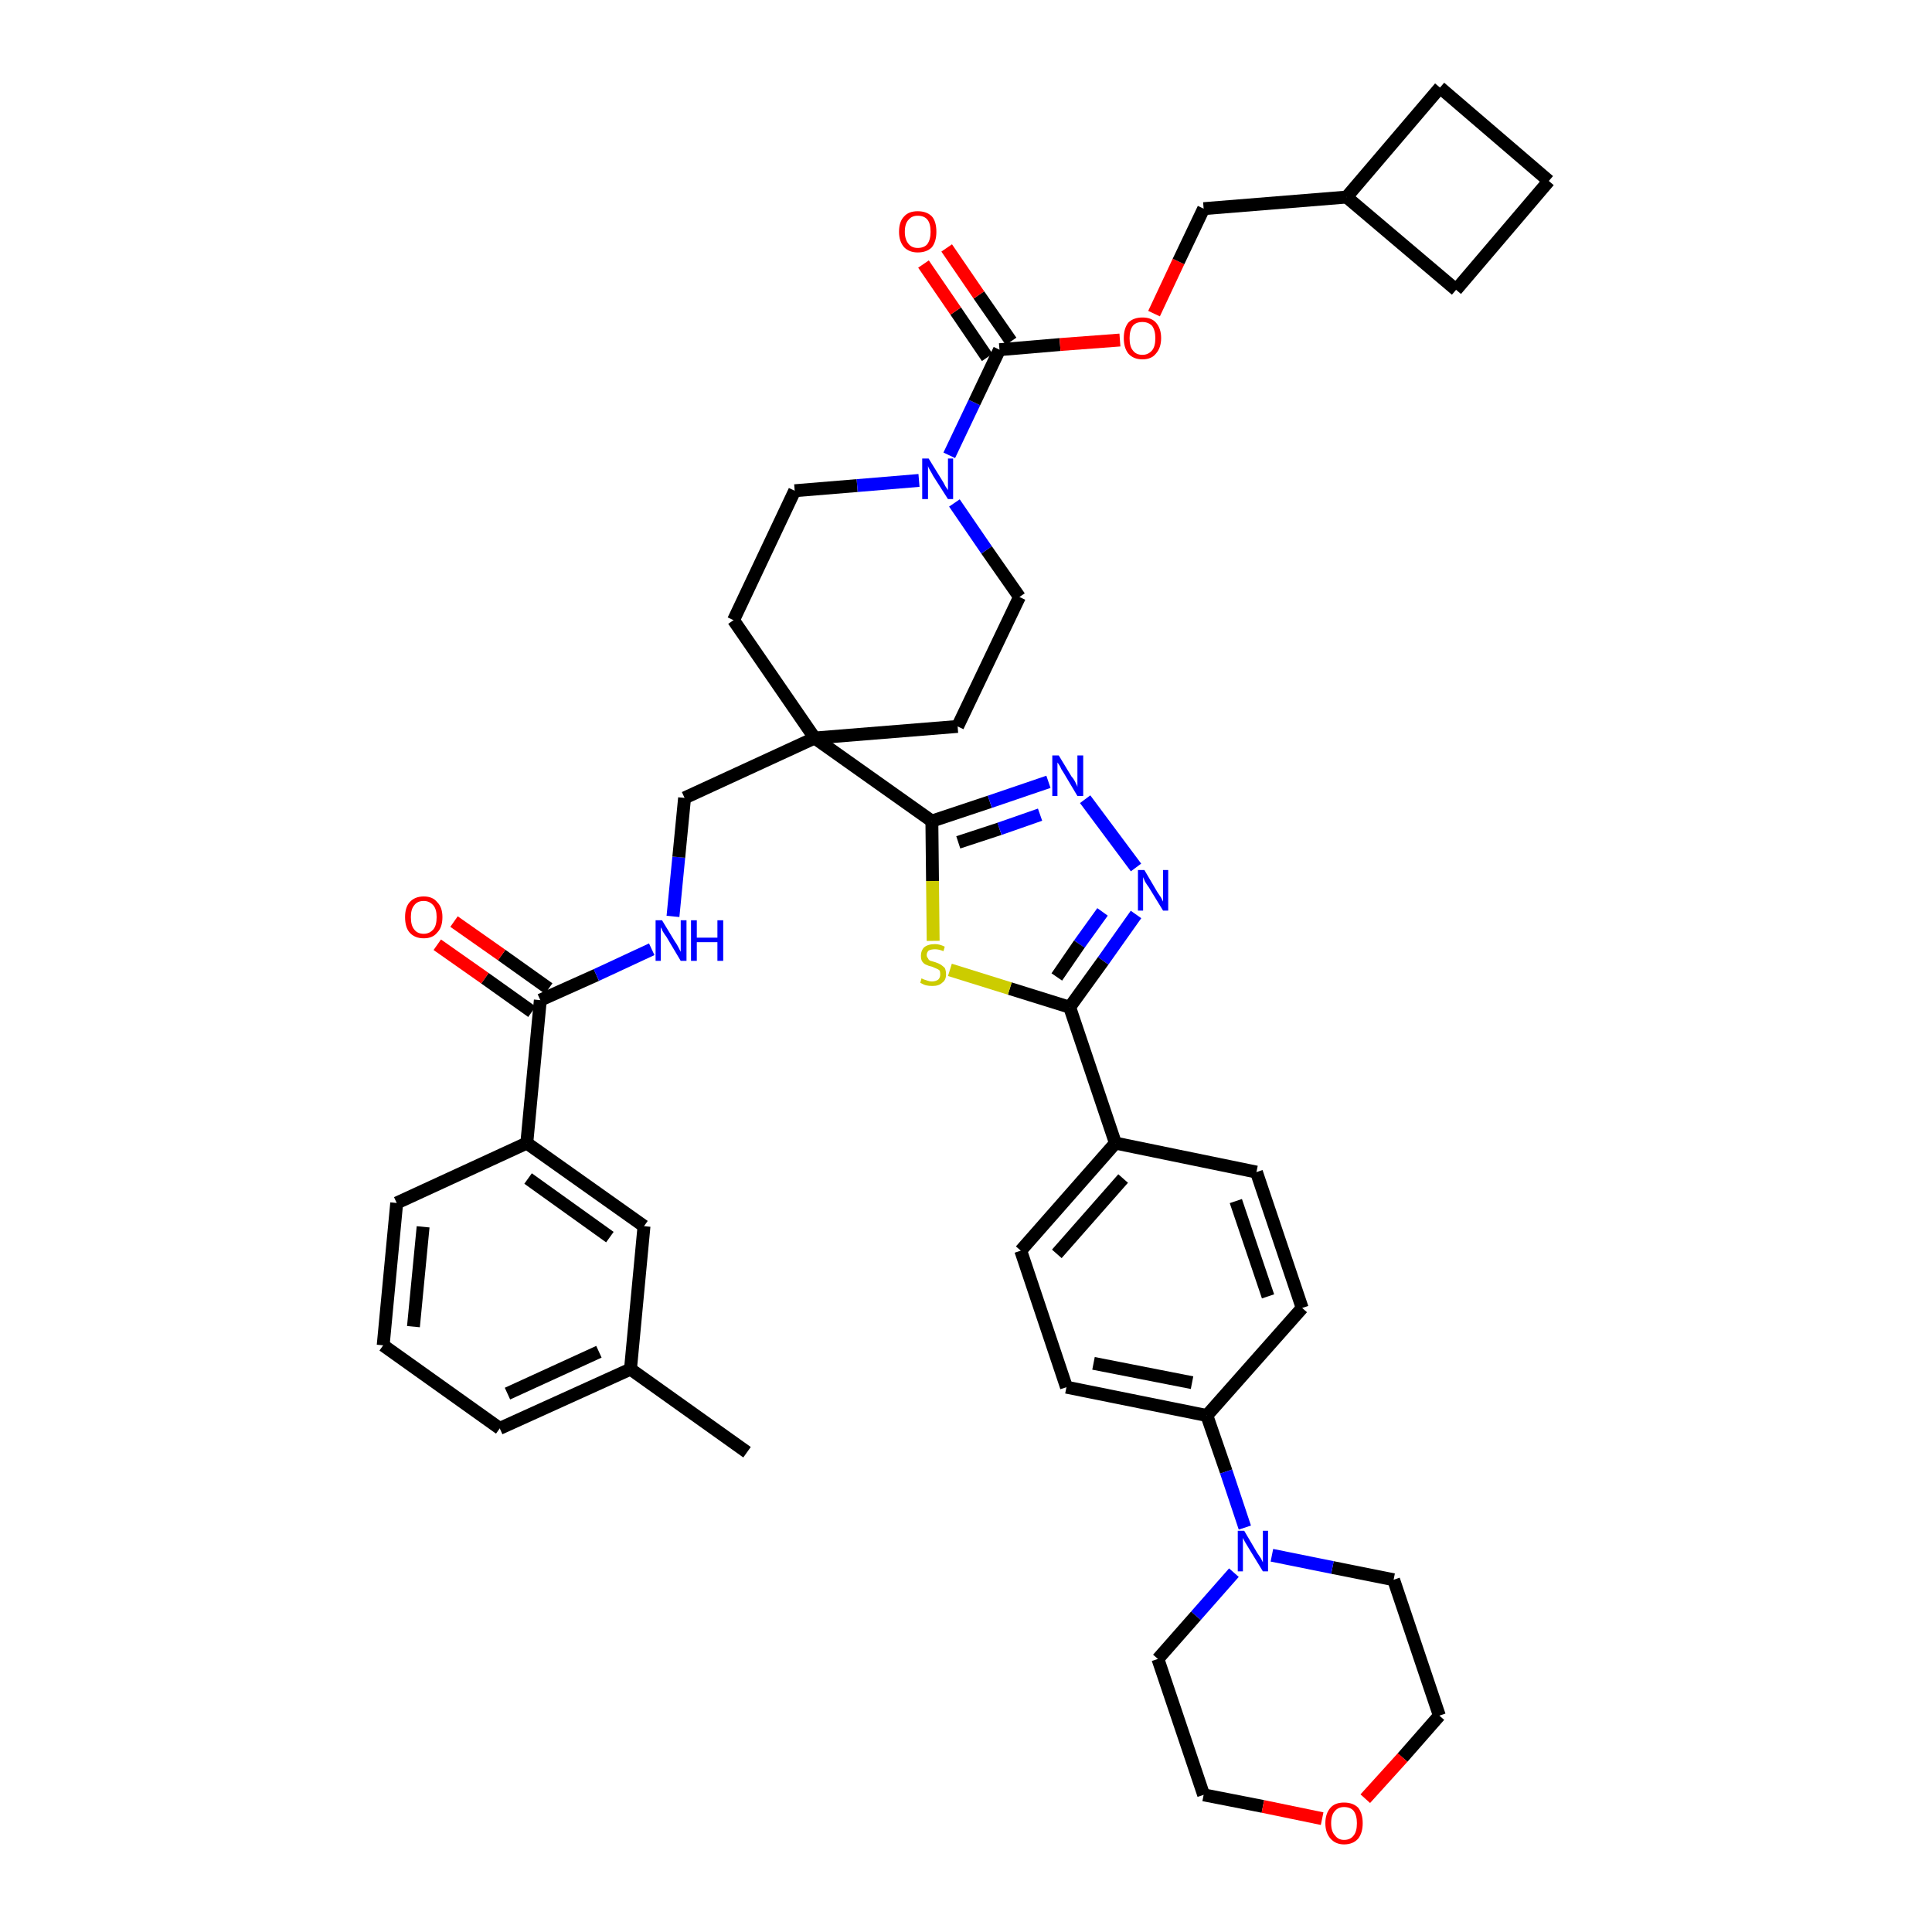 <?xml version='1.0' encoding='iso-8859-1'?>
<svg version='1.1' baseProfile='full'
              xmlns='http://www.w3.org/2000/svg'
                      xmlns:rdkit='http://www.rdkit.org/xml'
                      xmlns:xlink='http://www.w3.org/1999/xlink'
                  xml:space='preserve'
width='300px' height='300px' viewBox='0 0 300 300'>
<!-- END OF HEADER -->
<path class='bond-0 atom-0 atom-1' d='M 116.0,225.5 L 97.9,212.6' style='fill:none;fill-rule:evenodd;stroke:#000000;stroke-width:2.0px;stroke-linecap:butt;stroke-linejoin:miter;stroke-opacity:1' />
<path class='bond-1 atom-1 atom-2' d='M 97.9,212.6 L 77.6,221.8' style='fill:none;fill-rule:evenodd;stroke:#000000;stroke-width:2.0px;stroke-linecap:butt;stroke-linejoin:miter;stroke-opacity:1' />
<path class='bond-1 atom-1 atom-2' d='M 93.0,209.9 L 78.8,216.4' style='fill:none;fill-rule:evenodd;stroke:#000000;stroke-width:2.0px;stroke-linecap:butt;stroke-linejoin:miter;stroke-opacity:1' />
<path class='bond-41 atom-41 atom-1' d='M 100.0,190.4 L 97.9,212.6' style='fill:none;fill-rule:evenodd;stroke:#000000;stroke-width:2.0px;stroke-linecap:butt;stroke-linejoin:miter;stroke-opacity:1' />
<path class='bond-2 atom-2 atom-3' d='M 77.6,221.8 L 59.5,208.9' style='fill:none;fill-rule:evenodd;stroke:#000000;stroke-width:2.0px;stroke-linecap:butt;stroke-linejoin:miter;stroke-opacity:1' />
<path class='bond-3 atom-3 atom-4' d='M 59.5,208.9 L 61.6,186.8' style='fill:none;fill-rule:evenodd;stroke:#000000;stroke-width:2.0px;stroke-linecap:butt;stroke-linejoin:miter;stroke-opacity:1' />
<path class='bond-3 atom-3 atom-4' d='M 64.2,206.0 L 65.7,190.5' style='fill:none;fill-rule:evenodd;stroke:#000000;stroke-width:2.0px;stroke-linecap:butt;stroke-linejoin:miter;stroke-opacity:1' />
<path class='bond-4 atom-4 atom-5' d='M 61.6,186.8 L 81.8,177.5' style='fill:none;fill-rule:evenodd;stroke:#000000;stroke-width:2.0px;stroke-linecap:butt;stroke-linejoin:miter;stroke-opacity:1' />
<path class='bond-5 atom-5 atom-6' d='M 81.8,177.5 L 83.9,155.3' style='fill:none;fill-rule:evenodd;stroke:#000000;stroke-width:2.0px;stroke-linecap:butt;stroke-linejoin:miter;stroke-opacity:1' />
<path class='bond-40 atom-5 atom-41' d='M 81.8,177.5 L 100.0,190.4' style='fill:none;fill-rule:evenodd;stroke:#000000;stroke-width:2.0px;stroke-linecap:butt;stroke-linejoin:miter;stroke-opacity:1' />
<path class='bond-40 atom-5 atom-41' d='M 82.0,183.0 L 94.7,192.1' style='fill:none;fill-rule:evenodd;stroke:#000000;stroke-width:2.0px;stroke-linecap:butt;stroke-linejoin:miter;stroke-opacity:1' />
<path class='bond-6 atom-6 atom-7' d='M 85.2,153.5 L 77.9,148.3' style='fill:none;fill-rule:evenodd;stroke:#000000;stroke-width:2.0px;stroke-linecap:butt;stroke-linejoin:miter;stroke-opacity:1' />
<path class='bond-6 atom-6 atom-7' d='M 77.9,148.3 L 70.5,143.1' style='fill:none;fill-rule:evenodd;stroke:#FF0000;stroke-width:2.0px;stroke-linecap:butt;stroke-linejoin:miter;stroke-opacity:1' />
<path class='bond-6 atom-6 atom-7' d='M 82.6,157.1 L 75.3,151.9' style='fill:none;fill-rule:evenodd;stroke:#000000;stroke-width:2.0px;stroke-linecap:butt;stroke-linejoin:miter;stroke-opacity:1' />
<path class='bond-6 atom-6 atom-7' d='M 75.3,151.9 L 67.9,146.7' style='fill:none;fill-rule:evenodd;stroke:#FF0000;stroke-width:2.0px;stroke-linecap:butt;stroke-linejoin:miter;stroke-opacity:1' />
<path class='bond-7 atom-6 atom-8' d='M 83.9,155.3 L 92.6,151.4' style='fill:none;fill-rule:evenodd;stroke:#000000;stroke-width:2.0px;stroke-linecap:butt;stroke-linejoin:miter;stroke-opacity:1' />
<path class='bond-7 atom-6 atom-8' d='M 92.6,151.4 L 101.2,147.4' style='fill:none;fill-rule:evenodd;stroke:#0000FF;stroke-width:2.0px;stroke-linecap:butt;stroke-linejoin:miter;stroke-opacity:1' />
<path class='bond-8 atom-8 atom-9' d='M 104.5,142.3 L 105.4,133.1' style='fill:none;fill-rule:evenodd;stroke:#0000FF;stroke-width:2.0px;stroke-linecap:butt;stroke-linejoin:miter;stroke-opacity:1' />
<path class='bond-8 atom-8 atom-9' d='M 105.4,133.1 L 106.3,123.9' style='fill:none;fill-rule:evenodd;stroke:#000000;stroke-width:2.0px;stroke-linecap:butt;stroke-linejoin:miter;stroke-opacity:1' />
<path class='bond-9 atom-9 atom-10' d='M 106.3,123.9 L 126.5,114.6' style='fill:none;fill-rule:evenodd;stroke:#000000;stroke-width:2.0px;stroke-linecap:butt;stroke-linejoin:miter;stroke-opacity:1' />
<path class='bond-10 atom-10 atom-11' d='M 126.5,114.6 L 144.7,127.5' style='fill:none;fill-rule:evenodd;stroke:#000000;stroke-width:2.0px;stroke-linecap:butt;stroke-linejoin:miter;stroke-opacity:1' />
<path class='bond-27 atom-10 atom-28' d='M 126.5,114.6 L 113.9,96.3' style='fill:none;fill-rule:evenodd;stroke:#000000;stroke-width:2.0px;stroke-linecap:butt;stroke-linejoin:miter;stroke-opacity:1' />
<path class='bond-42 atom-40 atom-10' d='M 148.7,112.8 L 126.5,114.6' style='fill:none;fill-rule:evenodd;stroke:#000000;stroke-width:2.0px;stroke-linecap:butt;stroke-linejoin:miter;stroke-opacity:1' />
<path class='bond-11 atom-11 atom-12' d='M 144.7,127.5 L 153.7,124.5' style='fill:none;fill-rule:evenodd;stroke:#000000;stroke-width:2.0px;stroke-linecap:butt;stroke-linejoin:miter;stroke-opacity:1' />
<path class='bond-11 atom-11 atom-12' d='M 153.7,124.5 L 162.8,121.4' style='fill:none;fill-rule:evenodd;stroke:#0000FF;stroke-width:2.0px;stroke-linecap:butt;stroke-linejoin:miter;stroke-opacity:1' />
<path class='bond-11 atom-11 atom-12' d='M 148.8,130.8 L 155.2,128.7' style='fill:none;fill-rule:evenodd;stroke:#000000;stroke-width:2.0px;stroke-linecap:butt;stroke-linejoin:miter;stroke-opacity:1' />
<path class='bond-11 atom-11 atom-12' d='M 155.2,128.7 L 161.5,126.5' style='fill:none;fill-rule:evenodd;stroke:#0000FF;stroke-width:2.0px;stroke-linecap:butt;stroke-linejoin:miter;stroke-opacity:1' />
<path class='bond-43 atom-27 atom-11' d='M 144.9,146.1 L 144.8,136.8' style='fill:none;fill-rule:evenodd;stroke:#CCCC00;stroke-width:2.0px;stroke-linecap:butt;stroke-linejoin:miter;stroke-opacity:1' />
<path class='bond-43 atom-27 atom-11' d='M 144.8,136.8 L 144.7,127.5' style='fill:none;fill-rule:evenodd;stroke:#000000;stroke-width:2.0px;stroke-linecap:butt;stroke-linejoin:miter;stroke-opacity:1' />
<path class='bond-12 atom-12 atom-13' d='M 168.5,124.1 L 176.4,134.7' style='fill:none;fill-rule:evenodd;stroke:#0000FF;stroke-width:2.0px;stroke-linecap:butt;stroke-linejoin:miter;stroke-opacity:1' />
<path class='bond-13 atom-13 atom-14' d='M 176.4,142.0 L 171.3,149.2' style='fill:none;fill-rule:evenodd;stroke:#0000FF;stroke-width:2.0px;stroke-linecap:butt;stroke-linejoin:miter;stroke-opacity:1' />
<path class='bond-13 atom-13 atom-14' d='M 171.3,149.2 L 166.1,156.4' style='fill:none;fill-rule:evenodd;stroke:#000000;stroke-width:2.0px;stroke-linecap:butt;stroke-linejoin:miter;stroke-opacity:1' />
<path class='bond-13 atom-13 atom-14' d='M 171.2,141.6 L 167.6,146.6' style='fill:none;fill-rule:evenodd;stroke:#0000FF;stroke-width:2.0px;stroke-linecap:butt;stroke-linejoin:miter;stroke-opacity:1' />
<path class='bond-13 atom-13 atom-14' d='M 167.6,146.6 L 164.1,151.7' style='fill:none;fill-rule:evenodd;stroke:#000000;stroke-width:2.0px;stroke-linecap:butt;stroke-linejoin:miter;stroke-opacity:1' />
<path class='bond-14 atom-14 atom-15' d='M 166.1,156.4 L 173.2,177.5' style='fill:none;fill-rule:evenodd;stroke:#000000;stroke-width:2.0px;stroke-linecap:butt;stroke-linejoin:miter;stroke-opacity:1' />
<path class='bond-26 atom-14 atom-27' d='M 166.1,156.4 L 156.8,153.5' style='fill:none;fill-rule:evenodd;stroke:#000000;stroke-width:2.0px;stroke-linecap:butt;stroke-linejoin:miter;stroke-opacity:1' />
<path class='bond-26 atom-14 atom-27' d='M 156.8,153.5 L 147.5,150.6' style='fill:none;fill-rule:evenodd;stroke:#CCCC00;stroke-width:2.0px;stroke-linecap:butt;stroke-linejoin:miter;stroke-opacity:1' />
<path class='bond-15 atom-15 atom-16' d='M 173.2,177.5 L 158.5,194.2' style='fill:none;fill-rule:evenodd;stroke:#000000;stroke-width:2.0px;stroke-linecap:butt;stroke-linejoin:miter;stroke-opacity:1' />
<path class='bond-15 atom-15 atom-16' d='M 174.4,183.0 L 164.1,194.7' style='fill:none;fill-rule:evenodd;stroke:#000000;stroke-width:2.0px;stroke-linecap:butt;stroke-linejoin:miter;stroke-opacity:1' />
<path class='bond-45 atom-26 atom-15' d='M 195.1,182.0 L 173.2,177.5' style='fill:none;fill-rule:evenodd;stroke:#000000;stroke-width:2.0px;stroke-linecap:butt;stroke-linejoin:miter;stroke-opacity:1' />
<path class='bond-16 atom-16 atom-17' d='M 158.5,194.2 L 165.6,215.4' style='fill:none;fill-rule:evenodd;stroke:#000000;stroke-width:2.0px;stroke-linecap:butt;stroke-linejoin:miter;stroke-opacity:1' />
<path class='bond-17 atom-17 atom-18' d='M 165.6,215.4 L 187.4,219.8' style='fill:none;fill-rule:evenodd;stroke:#000000;stroke-width:2.0px;stroke-linecap:butt;stroke-linejoin:miter;stroke-opacity:1' />
<path class='bond-17 atom-17 atom-18' d='M 169.8,211.7 L 185.1,214.7' style='fill:none;fill-rule:evenodd;stroke:#000000;stroke-width:2.0px;stroke-linecap:butt;stroke-linejoin:miter;stroke-opacity:1' />
<path class='bond-18 atom-18 atom-19' d='M 187.4,219.8 L 190.4,228.5' style='fill:none;fill-rule:evenodd;stroke:#000000;stroke-width:2.0px;stroke-linecap:butt;stroke-linejoin:miter;stroke-opacity:1' />
<path class='bond-18 atom-18 atom-19' d='M 190.4,228.5 L 193.3,237.2' style='fill:none;fill-rule:evenodd;stroke:#0000FF;stroke-width:2.0px;stroke-linecap:butt;stroke-linejoin:miter;stroke-opacity:1' />
<path class='bond-24 atom-18 atom-25' d='M 187.4,219.8 L 202.2,203.1' style='fill:none;fill-rule:evenodd;stroke:#000000;stroke-width:2.0px;stroke-linecap:butt;stroke-linejoin:miter;stroke-opacity:1' />
<path class='bond-19 atom-19 atom-20' d='M 191.6,244.2 L 185.7,250.9' style='fill:none;fill-rule:evenodd;stroke:#0000FF;stroke-width:2.0px;stroke-linecap:butt;stroke-linejoin:miter;stroke-opacity:1' />
<path class='bond-19 atom-19 atom-20' d='M 185.7,250.9 L 179.8,257.6' style='fill:none;fill-rule:evenodd;stroke:#000000;stroke-width:2.0px;stroke-linecap:butt;stroke-linejoin:miter;stroke-opacity:1' />
<path class='bond-46 atom-24 atom-19' d='M 216.4,245.3 L 206.9,243.4' style='fill:none;fill-rule:evenodd;stroke:#000000;stroke-width:2.0px;stroke-linecap:butt;stroke-linejoin:miter;stroke-opacity:1' />
<path class='bond-46 atom-24 atom-19' d='M 206.9,243.4 L 197.5,241.5' style='fill:none;fill-rule:evenodd;stroke:#0000FF;stroke-width:2.0px;stroke-linecap:butt;stroke-linejoin:miter;stroke-opacity:1' />
<path class='bond-20 atom-20 atom-21' d='M 179.8,257.6 L 186.9,278.7' style='fill:none;fill-rule:evenodd;stroke:#000000;stroke-width:2.0px;stroke-linecap:butt;stroke-linejoin:miter;stroke-opacity:1' />
<path class='bond-21 atom-21 atom-22' d='M 186.9,278.7 L 196.1,280.5' style='fill:none;fill-rule:evenodd;stroke:#000000;stroke-width:2.0px;stroke-linecap:butt;stroke-linejoin:miter;stroke-opacity:1' />
<path class='bond-21 atom-21 atom-22' d='M 196.1,280.5 L 205.3,282.4' style='fill:none;fill-rule:evenodd;stroke:#FF0000;stroke-width:2.0px;stroke-linecap:butt;stroke-linejoin:miter;stroke-opacity:1' />
<path class='bond-22 atom-22 atom-23' d='M 212.0,279.3 L 217.8,272.9' style='fill:none;fill-rule:evenodd;stroke:#FF0000;stroke-width:2.0px;stroke-linecap:butt;stroke-linejoin:miter;stroke-opacity:1' />
<path class='bond-22 atom-22 atom-23' d='M 217.8,272.9 L 223.5,266.4' style='fill:none;fill-rule:evenodd;stroke:#000000;stroke-width:2.0px;stroke-linecap:butt;stroke-linejoin:miter;stroke-opacity:1' />
<path class='bond-23 atom-23 atom-24' d='M 223.5,266.4 L 216.4,245.3' style='fill:none;fill-rule:evenodd;stroke:#000000;stroke-width:2.0px;stroke-linecap:butt;stroke-linejoin:miter;stroke-opacity:1' />
<path class='bond-25 atom-25 atom-26' d='M 202.2,203.1 L 195.1,182.0' style='fill:none;fill-rule:evenodd;stroke:#000000;stroke-width:2.0px;stroke-linecap:butt;stroke-linejoin:miter;stroke-opacity:1' />
<path class='bond-25 atom-25 atom-26' d='M 196.9,201.3 L 191.9,186.5' style='fill:none;fill-rule:evenodd;stroke:#000000;stroke-width:2.0px;stroke-linecap:butt;stroke-linejoin:miter;stroke-opacity:1' />
<path class='bond-28 atom-28 atom-29' d='M 113.9,96.3 L 123.4,76.2' style='fill:none;fill-rule:evenodd;stroke:#000000;stroke-width:2.0px;stroke-linecap:butt;stroke-linejoin:miter;stroke-opacity:1' />
<path class='bond-29 atom-29 atom-30' d='M 123.4,76.2 L 133.1,75.4' style='fill:none;fill-rule:evenodd;stroke:#000000;stroke-width:2.0px;stroke-linecap:butt;stroke-linejoin:miter;stroke-opacity:1' />
<path class='bond-29 atom-29 atom-30' d='M 133.1,75.4 L 142.7,74.6' style='fill:none;fill-rule:evenodd;stroke:#0000FF;stroke-width:2.0px;stroke-linecap:butt;stroke-linejoin:miter;stroke-opacity:1' />
<path class='bond-30 atom-30 atom-31' d='M 147.4,70.7 L 151.3,62.5' style='fill:none;fill-rule:evenodd;stroke:#0000FF;stroke-width:2.0px;stroke-linecap:butt;stroke-linejoin:miter;stroke-opacity:1' />
<path class='bond-30 atom-30 atom-31' d='M 151.3,62.5 L 155.2,54.3' style='fill:none;fill-rule:evenodd;stroke:#000000;stroke-width:2.0px;stroke-linecap:butt;stroke-linejoin:miter;stroke-opacity:1' />
<path class='bond-38 atom-30 atom-39' d='M 148.2,78.1 L 153.2,85.4' style='fill:none;fill-rule:evenodd;stroke:#0000FF;stroke-width:2.0px;stroke-linecap:butt;stroke-linejoin:miter;stroke-opacity:1' />
<path class='bond-38 atom-30 atom-39' d='M 153.2,85.4 L 158.3,92.7' style='fill:none;fill-rule:evenodd;stroke:#000000;stroke-width:2.0px;stroke-linecap:butt;stroke-linejoin:miter;stroke-opacity:1' />
<path class='bond-31 atom-31 atom-32' d='M 157.0,53.0 L 152.0,45.8' style='fill:none;fill-rule:evenodd;stroke:#000000;stroke-width:2.0px;stroke-linecap:butt;stroke-linejoin:miter;stroke-opacity:1' />
<path class='bond-31 atom-31 atom-32' d='M 152.0,45.8 L 147.0,38.5' style='fill:none;fill-rule:evenodd;stroke:#FF0000;stroke-width:2.0px;stroke-linecap:butt;stroke-linejoin:miter;stroke-opacity:1' />
<path class='bond-31 atom-31 atom-32' d='M 153.3,55.5 L 148.4,48.3' style='fill:none;fill-rule:evenodd;stroke:#000000;stroke-width:2.0px;stroke-linecap:butt;stroke-linejoin:miter;stroke-opacity:1' />
<path class='bond-31 atom-31 atom-32' d='M 148.4,48.3 L 143.4,41.0' style='fill:none;fill-rule:evenodd;stroke:#FF0000;stroke-width:2.0px;stroke-linecap:butt;stroke-linejoin:miter;stroke-opacity:1' />
<path class='bond-32 atom-31 atom-33' d='M 155.2,54.3 L 164.6,53.5' style='fill:none;fill-rule:evenodd;stroke:#000000;stroke-width:2.0px;stroke-linecap:butt;stroke-linejoin:miter;stroke-opacity:1' />
<path class='bond-32 atom-31 atom-33' d='M 164.6,53.5 L 173.9,52.8' style='fill:none;fill-rule:evenodd;stroke:#FF0000;stroke-width:2.0px;stroke-linecap:butt;stroke-linejoin:miter;stroke-opacity:1' />
<path class='bond-33 atom-33 atom-34' d='M 179.2,48.7 L 183.0,40.6' style='fill:none;fill-rule:evenodd;stroke:#FF0000;stroke-width:2.0px;stroke-linecap:butt;stroke-linejoin:miter;stroke-opacity:1' />
<path class='bond-33 atom-33 atom-34' d='M 183.0,40.6 L 186.9,32.4' style='fill:none;fill-rule:evenodd;stroke:#000000;stroke-width:2.0px;stroke-linecap:butt;stroke-linejoin:miter;stroke-opacity:1' />
<path class='bond-34 atom-34 atom-35' d='M 186.9,32.4 L 209.1,30.6' style='fill:none;fill-rule:evenodd;stroke:#000000;stroke-width:2.0px;stroke-linecap:butt;stroke-linejoin:miter;stroke-opacity:1' />
<path class='bond-35 atom-35 atom-36' d='M 209.1,30.6 L 226.1,45.0' style='fill:none;fill-rule:evenodd;stroke:#000000;stroke-width:2.0px;stroke-linecap:butt;stroke-linejoin:miter;stroke-opacity:1' />
<path class='bond-44 atom-38 atom-35' d='M 223.6,13.6 L 209.1,30.6' style='fill:none;fill-rule:evenodd;stroke:#000000;stroke-width:2.0px;stroke-linecap:butt;stroke-linejoin:miter;stroke-opacity:1' />
<path class='bond-36 atom-36 atom-37' d='M 226.1,45.0 L 240.5,28.1' style='fill:none;fill-rule:evenodd;stroke:#000000;stroke-width:2.0px;stroke-linecap:butt;stroke-linejoin:miter;stroke-opacity:1' />
<path class='bond-37 atom-37 atom-38' d='M 240.5,28.1 L 223.6,13.6' style='fill:none;fill-rule:evenodd;stroke:#000000;stroke-width:2.0px;stroke-linecap:butt;stroke-linejoin:miter;stroke-opacity:1' />
<path class='bond-39 atom-39 atom-40' d='M 158.3,92.7 L 148.7,112.8' style='fill:none;fill-rule:evenodd;stroke:#000000;stroke-width:2.0px;stroke-linecap:butt;stroke-linejoin:miter;stroke-opacity:1' />
<path  class='atom-7' d='M 62.9 142.4
Q 62.9 140.9, 63.6 140.1
Q 64.4 139.2, 65.8 139.2
Q 67.2 139.2, 67.9 140.1
Q 68.7 140.9, 68.7 142.4
Q 68.7 144.0, 67.9 144.8
Q 67.2 145.7, 65.8 145.7
Q 64.4 145.7, 63.6 144.8
Q 62.9 144.0, 62.9 142.4
M 65.8 145.0
Q 66.7 145.0, 67.3 144.3
Q 67.8 143.7, 67.8 142.4
Q 67.8 141.2, 67.3 140.6
Q 66.7 139.9, 65.8 139.9
Q 64.8 139.9, 64.3 140.6
Q 63.8 141.2, 63.8 142.4
Q 63.8 143.7, 64.3 144.3
Q 64.8 145.0, 65.8 145.0
' fill='#FF0000'/>
<path  class='atom-8' d='M 102.8 142.9
L 104.8 146.2
Q 105.1 146.6, 105.4 147.2
Q 105.7 147.8, 105.7 147.8
L 105.7 142.9
L 106.6 142.9
L 106.6 149.2
L 105.7 149.2
L 103.5 145.5
Q 103.2 145.1, 102.9 144.6
Q 102.7 144.1, 102.6 144.0
L 102.6 149.2
L 101.8 149.2
L 101.8 142.9
L 102.8 142.9
' fill='#0000FF'/>
<path  class='atom-8' d='M 107.3 142.9
L 108.2 142.9
L 108.2 145.6
L 111.4 145.6
L 111.4 142.9
L 112.3 142.9
L 112.3 149.2
L 111.4 149.2
L 111.4 146.3
L 108.2 146.3
L 108.2 149.2
L 107.3 149.2
L 107.3 142.9
' fill='#0000FF'/>
<path  class='atom-12' d='M 164.4 117.3
L 166.4 120.6
Q 166.7 120.9, 167.0 121.5
Q 167.3 122.1, 167.3 122.2
L 167.3 117.3
L 168.2 117.3
L 168.2 123.6
L 167.3 123.6
L 165.1 119.9
Q 164.8 119.5, 164.6 119.0
Q 164.3 118.5, 164.2 118.4
L 164.2 123.6
L 163.4 123.6
L 163.4 117.3
L 164.4 117.3
' fill='#0000FF'/>
<path  class='atom-13' d='M 177.7 135.1
L 179.7 138.5
Q 179.9 138.8, 180.3 139.4
Q 180.6 140.0, 180.6 140.0
L 180.6 135.1
L 181.4 135.1
L 181.4 141.4
L 180.6 141.4
L 178.4 137.8
Q 178.1 137.4, 177.8 136.9
Q 177.6 136.4, 177.5 136.2
L 177.5 141.4
L 176.7 141.4
L 176.7 135.1
L 177.7 135.1
' fill='#0000FF'/>
<path  class='atom-19' d='M 193.2 237.7
L 195.2 241.1
Q 195.4 241.4, 195.8 242.0
Q 196.1 242.6, 196.1 242.6
L 196.1 237.7
L 196.9 237.7
L 196.9 244.0
L 196.1 244.0
L 193.9 240.4
Q 193.6 239.9, 193.3 239.4
Q 193.1 239.0, 193.0 238.8
L 193.0 244.0
L 192.2 244.0
L 192.2 237.7
L 193.2 237.7
' fill='#0000FF'/>
<path  class='atom-22' d='M 205.8 283.1
Q 205.8 281.6, 206.6 280.7
Q 207.3 279.9, 208.7 279.9
Q 210.1 279.9, 210.9 280.7
Q 211.6 281.6, 211.6 283.1
Q 211.6 284.6, 210.9 285.5
Q 210.1 286.4, 208.7 286.4
Q 207.4 286.4, 206.6 285.5
Q 205.8 284.6, 205.8 283.1
M 208.7 285.7
Q 209.7 285.7, 210.2 285.0
Q 210.7 284.4, 210.7 283.1
Q 210.7 281.9, 210.2 281.2
Q 209.7 280.6, 208.7 280.6
Q 207.8 280.6, 207.3 281.2
Q 206.7 281.8, 206.7 283.1
Q 206.7 284.4, 207.3 285.0
Q 207.8 285.7, 208.7 285.7
' fill='#FF0000'/>
<path  class='atom-27' d='M 143.1 151.9
Q 143.2 152.0, 143.5 152.1
Q 143.8 152.2, 144.1 152.3
Q 144.4 152.4, 144.7 152.4
Q 145.3 152.4, 145.7 152.1
Q 146.0 151.8, 146.0 151.3
Q 146.0 150.9, 145.9 150.7
Q 145.7 150.5, 145.4 150.4
Q 145.2 150.3, 144.7 150.1
Q 144.2 150.0, 143.8 149.8
Q 143.5 149.7, 143.2 149.3
Q 143.0 149.0, 143.0 148.4
Q 143.0 147.6, 143.5 147.1
Q 144.1 146.6, 145.2 146.6
Q 145.9 146.6, 146.7 147.0
L 146.5 147.7
Q 145.8 147.4, 145.2 147.4
Q 144.6 147.4, 144.2 147.6
Q 143.9 147.9, 143.9 148.3
Q 143.9 148.6, 144.1 148.8
Q 144.2 149.1, 144.5 149.2
Q 144.8 149.3, 145.2 149.4
Q 145.8 149.6, 146.1 149.8
Q 146.4 150.0, 146.7 150.3
Q 146.9 150.7, 146.9 151.3
Q 146.9 152.2, 146.3 152.6
Q 145.8 153.1, 144.8 153.1
Q 144.2 153.1, 143.8 153.0
Q 143.4 152.9, 142.9 152.6
L 143.1 151.9
' fill='#CCCC00'/>
<path  class='atom-30' d='M 144.2 71.2
L 146.3 74.6
Q 146.5 74.9, 146.8 75.5
Q 147.2 76.1, 147.2 76.1
L 147.2 71.2
L 148.0 71.2
L 148.0 77.5
L 147.2 77.5
L 144.9 73.9
Q 144.7 73.5, 144.4 73.0
Q 144.1 72.5, 144.1 72.3
L 144.1 77.5
L 143.2 77.5
L 143.2 71.2
L 144.2 71.2
' fill='#0000FF'/>
<path  class='atom-32' d='M 139.6 36.0
Q 139.6 34.4, 140.4 33.6
Q 141.1 32.8, 142.5 32.8
Q 143.9 32.8, 144.7 33.6
Q 145.4 34.4, 145.4 36.0
Q 145.4 37.5, 144.7 38.4
Q 143.9 39.2, 142.5 39.2
Q 141.2 39.2, 140.4 38.4
Q 139.6 37.5, 139.6 36.0
M 142.5 38.5
Q 143.5 38.5, 144.0 37.9
Q 144.5 37.2, 144.5 36.0
Q 144.5 34.7, 144.0 34.1
Q 143.5 33.5, 142.5 33.5
Q 141.6 33.5, 141.1 34.1
Q 140.5 34.7, 140.5 36.0
Q 140.5 37.2, 141.1 37.9
Q 141.6 38.5, 142.5 38.5
' fill='#FF0000'/>
<path  class='atom-33' d='M 174.5 52.5
Q 174.5 51.0, 175.2 50.1
Q 176.0 49.3, 177.4 49.3
Q 178.8 49.3, 179.5 50.1
Q 180.3 51.0, 180.3 52.5
Q 180.3 54.0, 179.5 54.9
Q 178.8 55.8, 177.4 55.8
Q 176.0 55.8, 175.2 54.9
Q 174.5 54.0, 174.5 52.5
M 177.4 55.1
Q 178.3 55.1, 178.9 54.4
Q 179.4 53.8, 179.4 52.5
Q 179.4 51.3, 178.9 50.6
Q 178.3 50.0, 177.4 50.0
Q 176.4 50.0, 175.9 50.6
Q 175.4 51.3, 175.4 52.5
Q 175.4 53.8, 175.9 54.4
Q 176.4 55.1, 177.4 55.1
' fill='#FF0000'/>
</svg>
